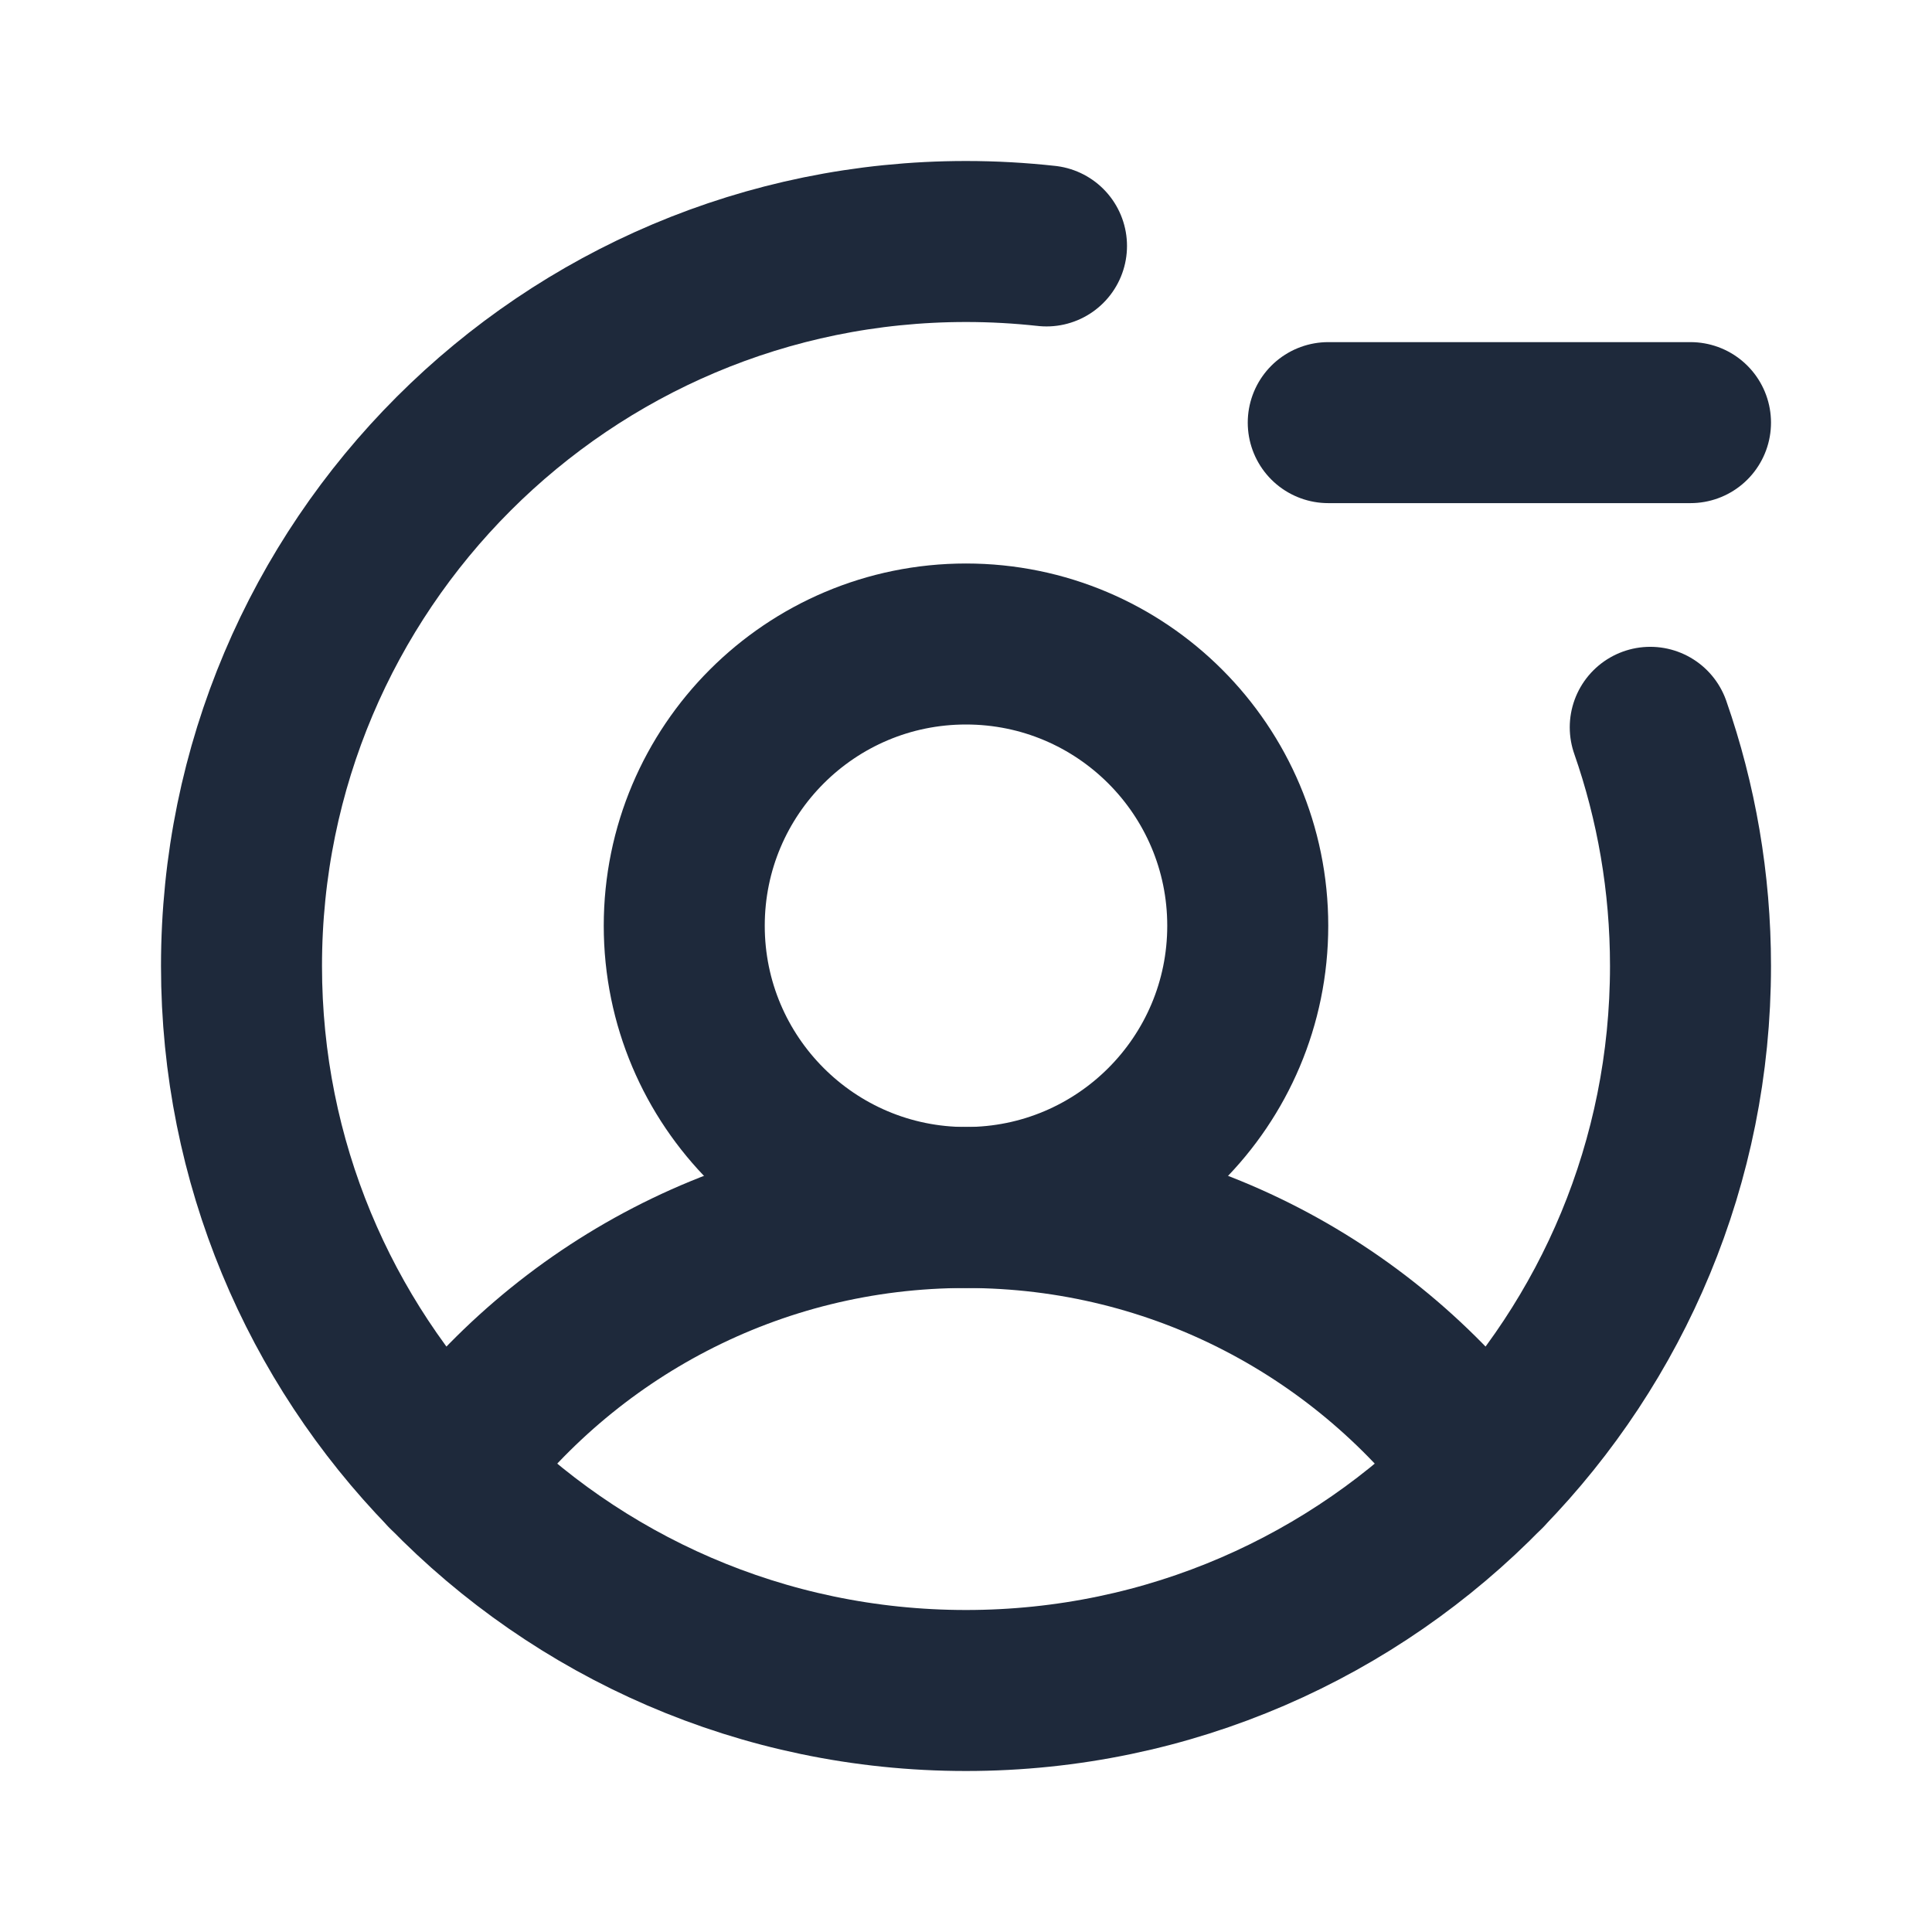 <svg width="24" height="24" viewBox="0 0 24 24" fill="none" xmlns="http://www.w3.org/2000/svg">
<circle cx="12" cy="11.5" r="3.5" stroke="#1E293B" stroke-width="2" stroke-linecap="round" stroke-linejoin="round"/>
<path d="M13 3.055C12.672 3.019 12.338 3 12 3C7.029 3 3 7.029 3 12C3 14.439 3.97 16.651 5.546 18.272C7.181 19.955 9.468 21 12 21C14.532 21 16.819 19.955 18.454 18.272C20.03 16.651 21 14.439 21 12C21 10.961 20.824 9.963 20.5 9.035" stroke="#1E293B" stroke-width="2" stroke-linecap="round" stroke-linejoin="round"/>
<path d="M5.546 18.272C7.002 16.288 9.35 15 12 15C14.65 15 16.998 16.288 18.454 18.272" stroke="#1E293B" stroke-width="2" stroke-linecap="round" stroke-linejoin="round"/>
<path d="M16.5 5.25H21" stroke="#1E293B" stroke-width="2" stroke-linecap="round" stroke-linejoin="round"/>
</svg>
